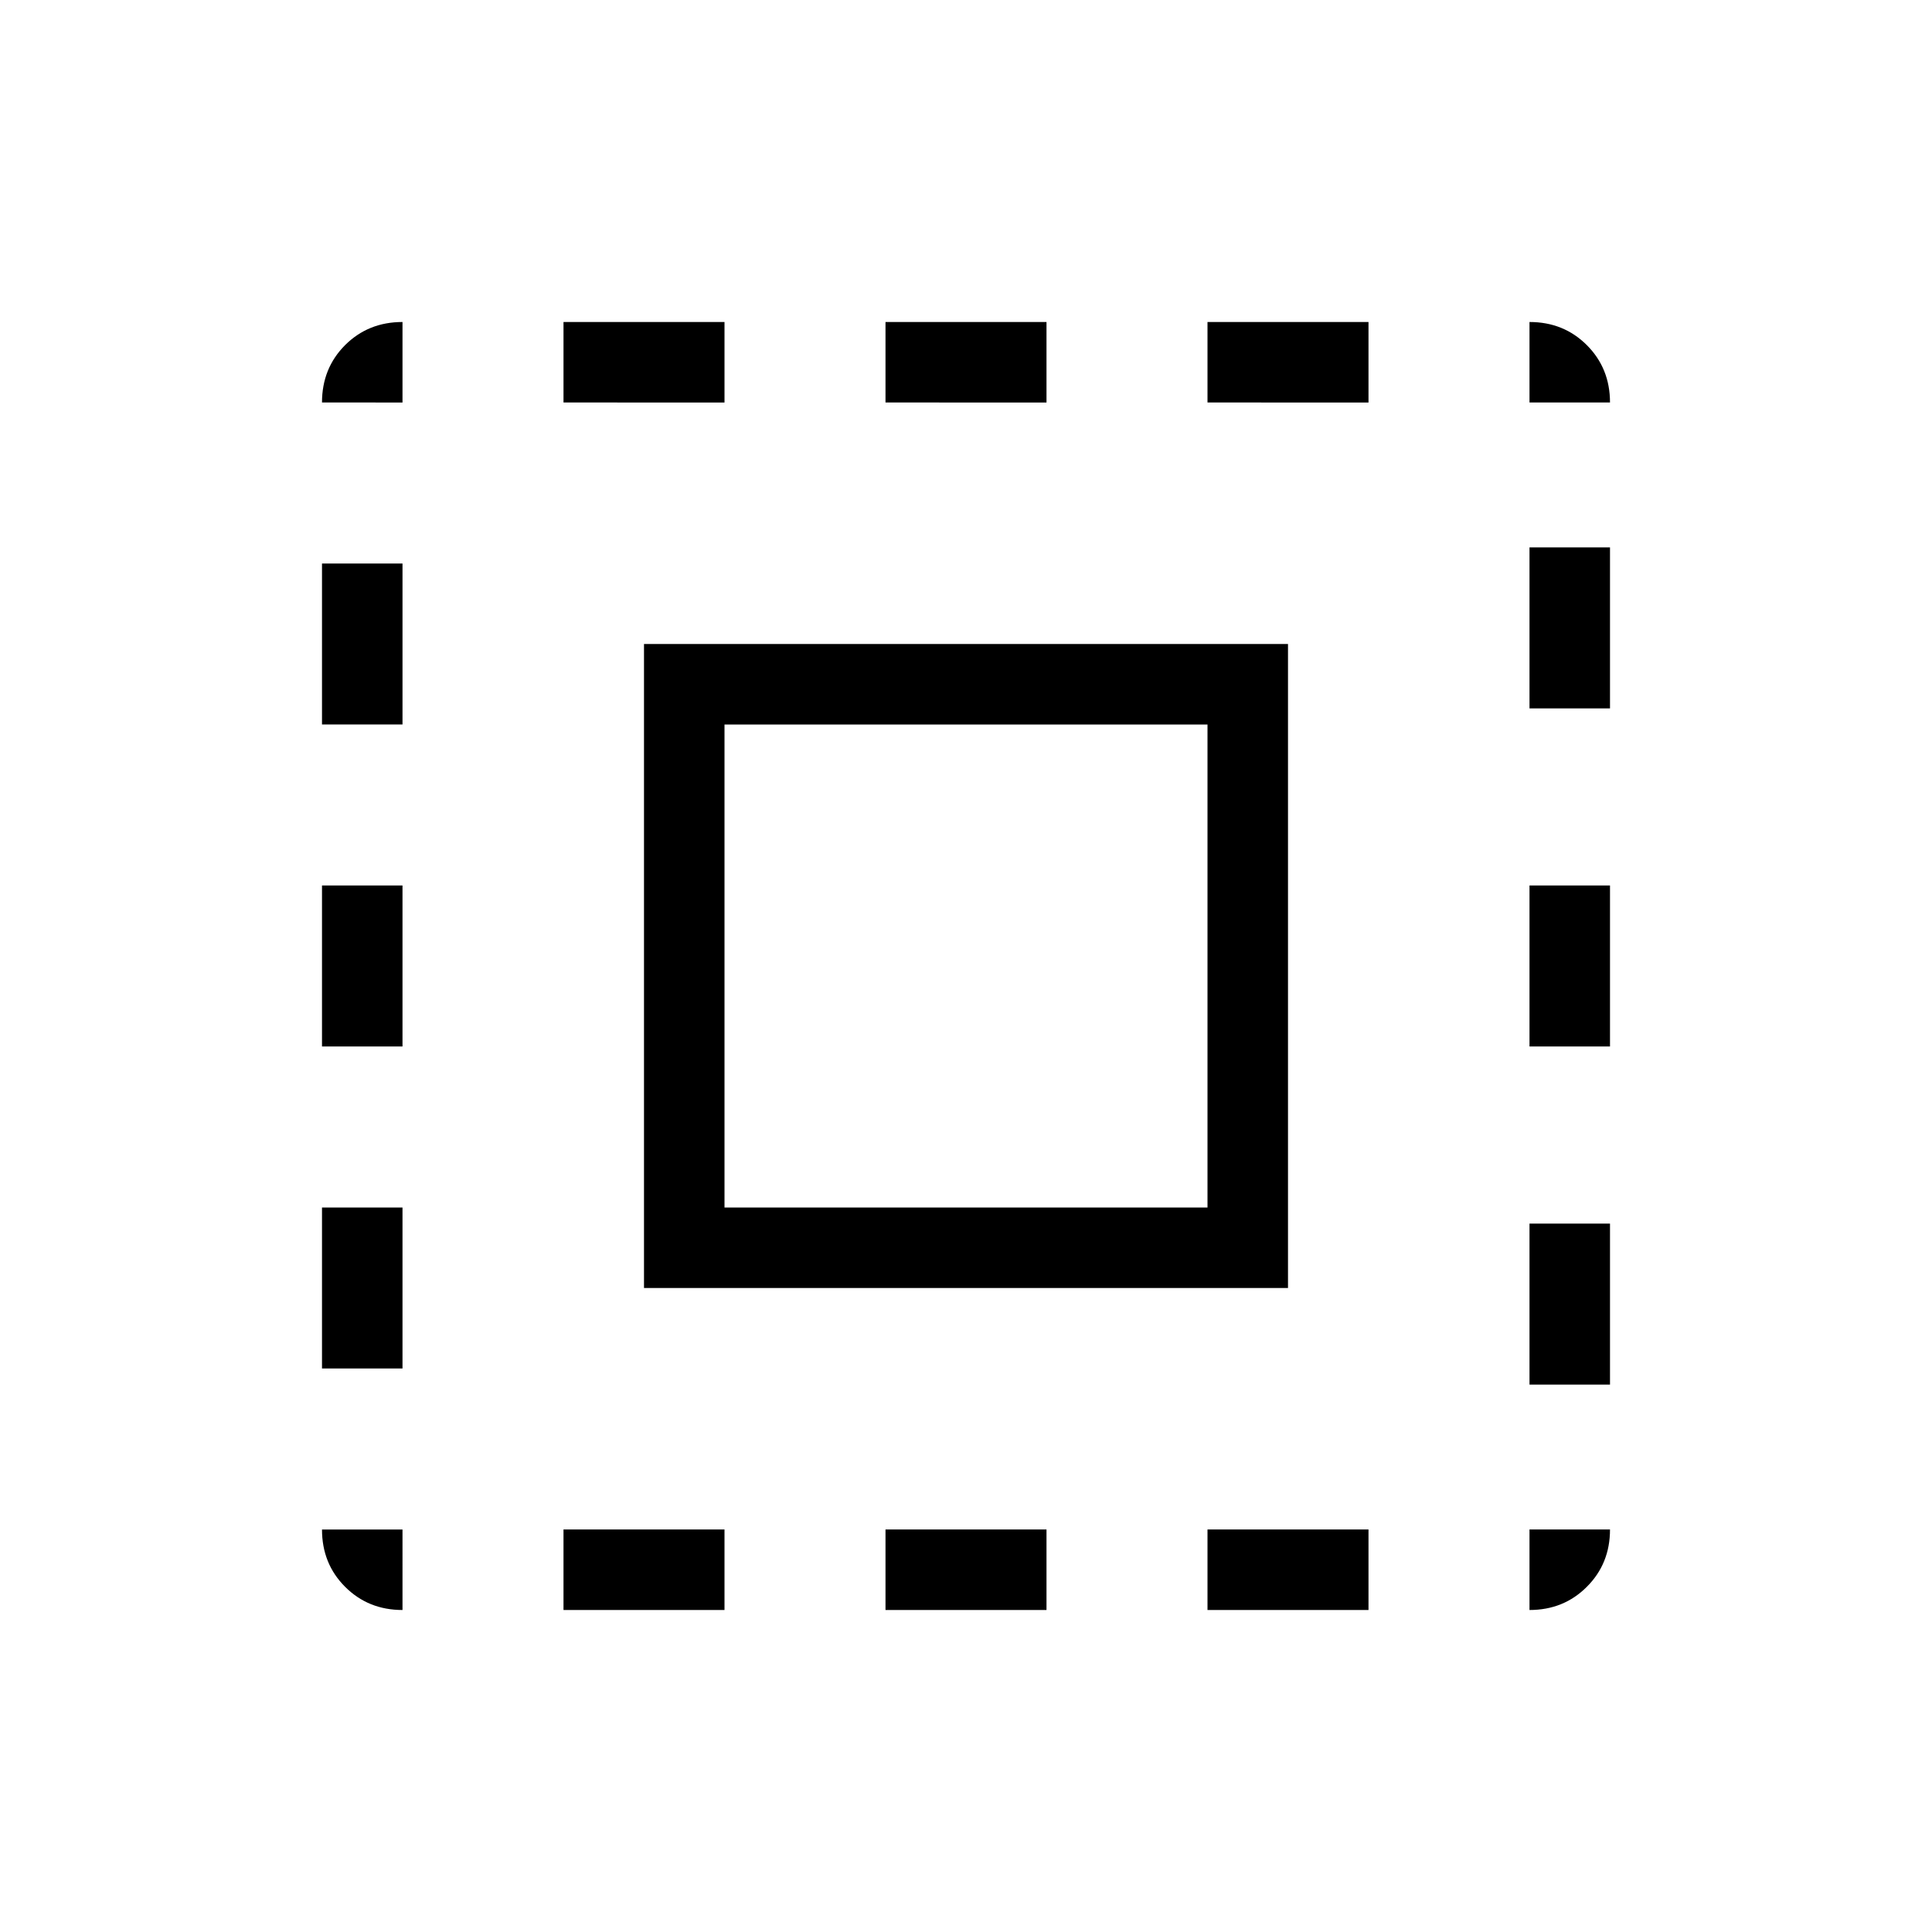 <svg xmlns="http://www.w3.org/2000/svg" height="24" width="24"><path d="M5 20q-.425 0-.713-.288Q4 19.425 4 19h1Zm-1-3v-2h1v2Zm0-4v-2h1v2Zm0-4V7h1v2Zm0-4q0-.425.287-.713Q4.575 4 5 4v1Zm4 11V8h8v8Zm-1 4v-1h2v1ZM7 5V4h2v1Zm2 10h6V9H9Zm2 5v-1h2v1Zm0-15V4h2v1Zm4 15v-1h2v1Zm0-15V4h2v1Zm4 15v-1h1q0 .425-.288.712Q19.425 20 19 20Zm0-2.8v-2h1v2Zm0-4.2v-2h1v2Zm0-4.2v-2h1v2ZM19 5V4q.425 0 .712.287Q20 4.575 20 5Z"/></svg>